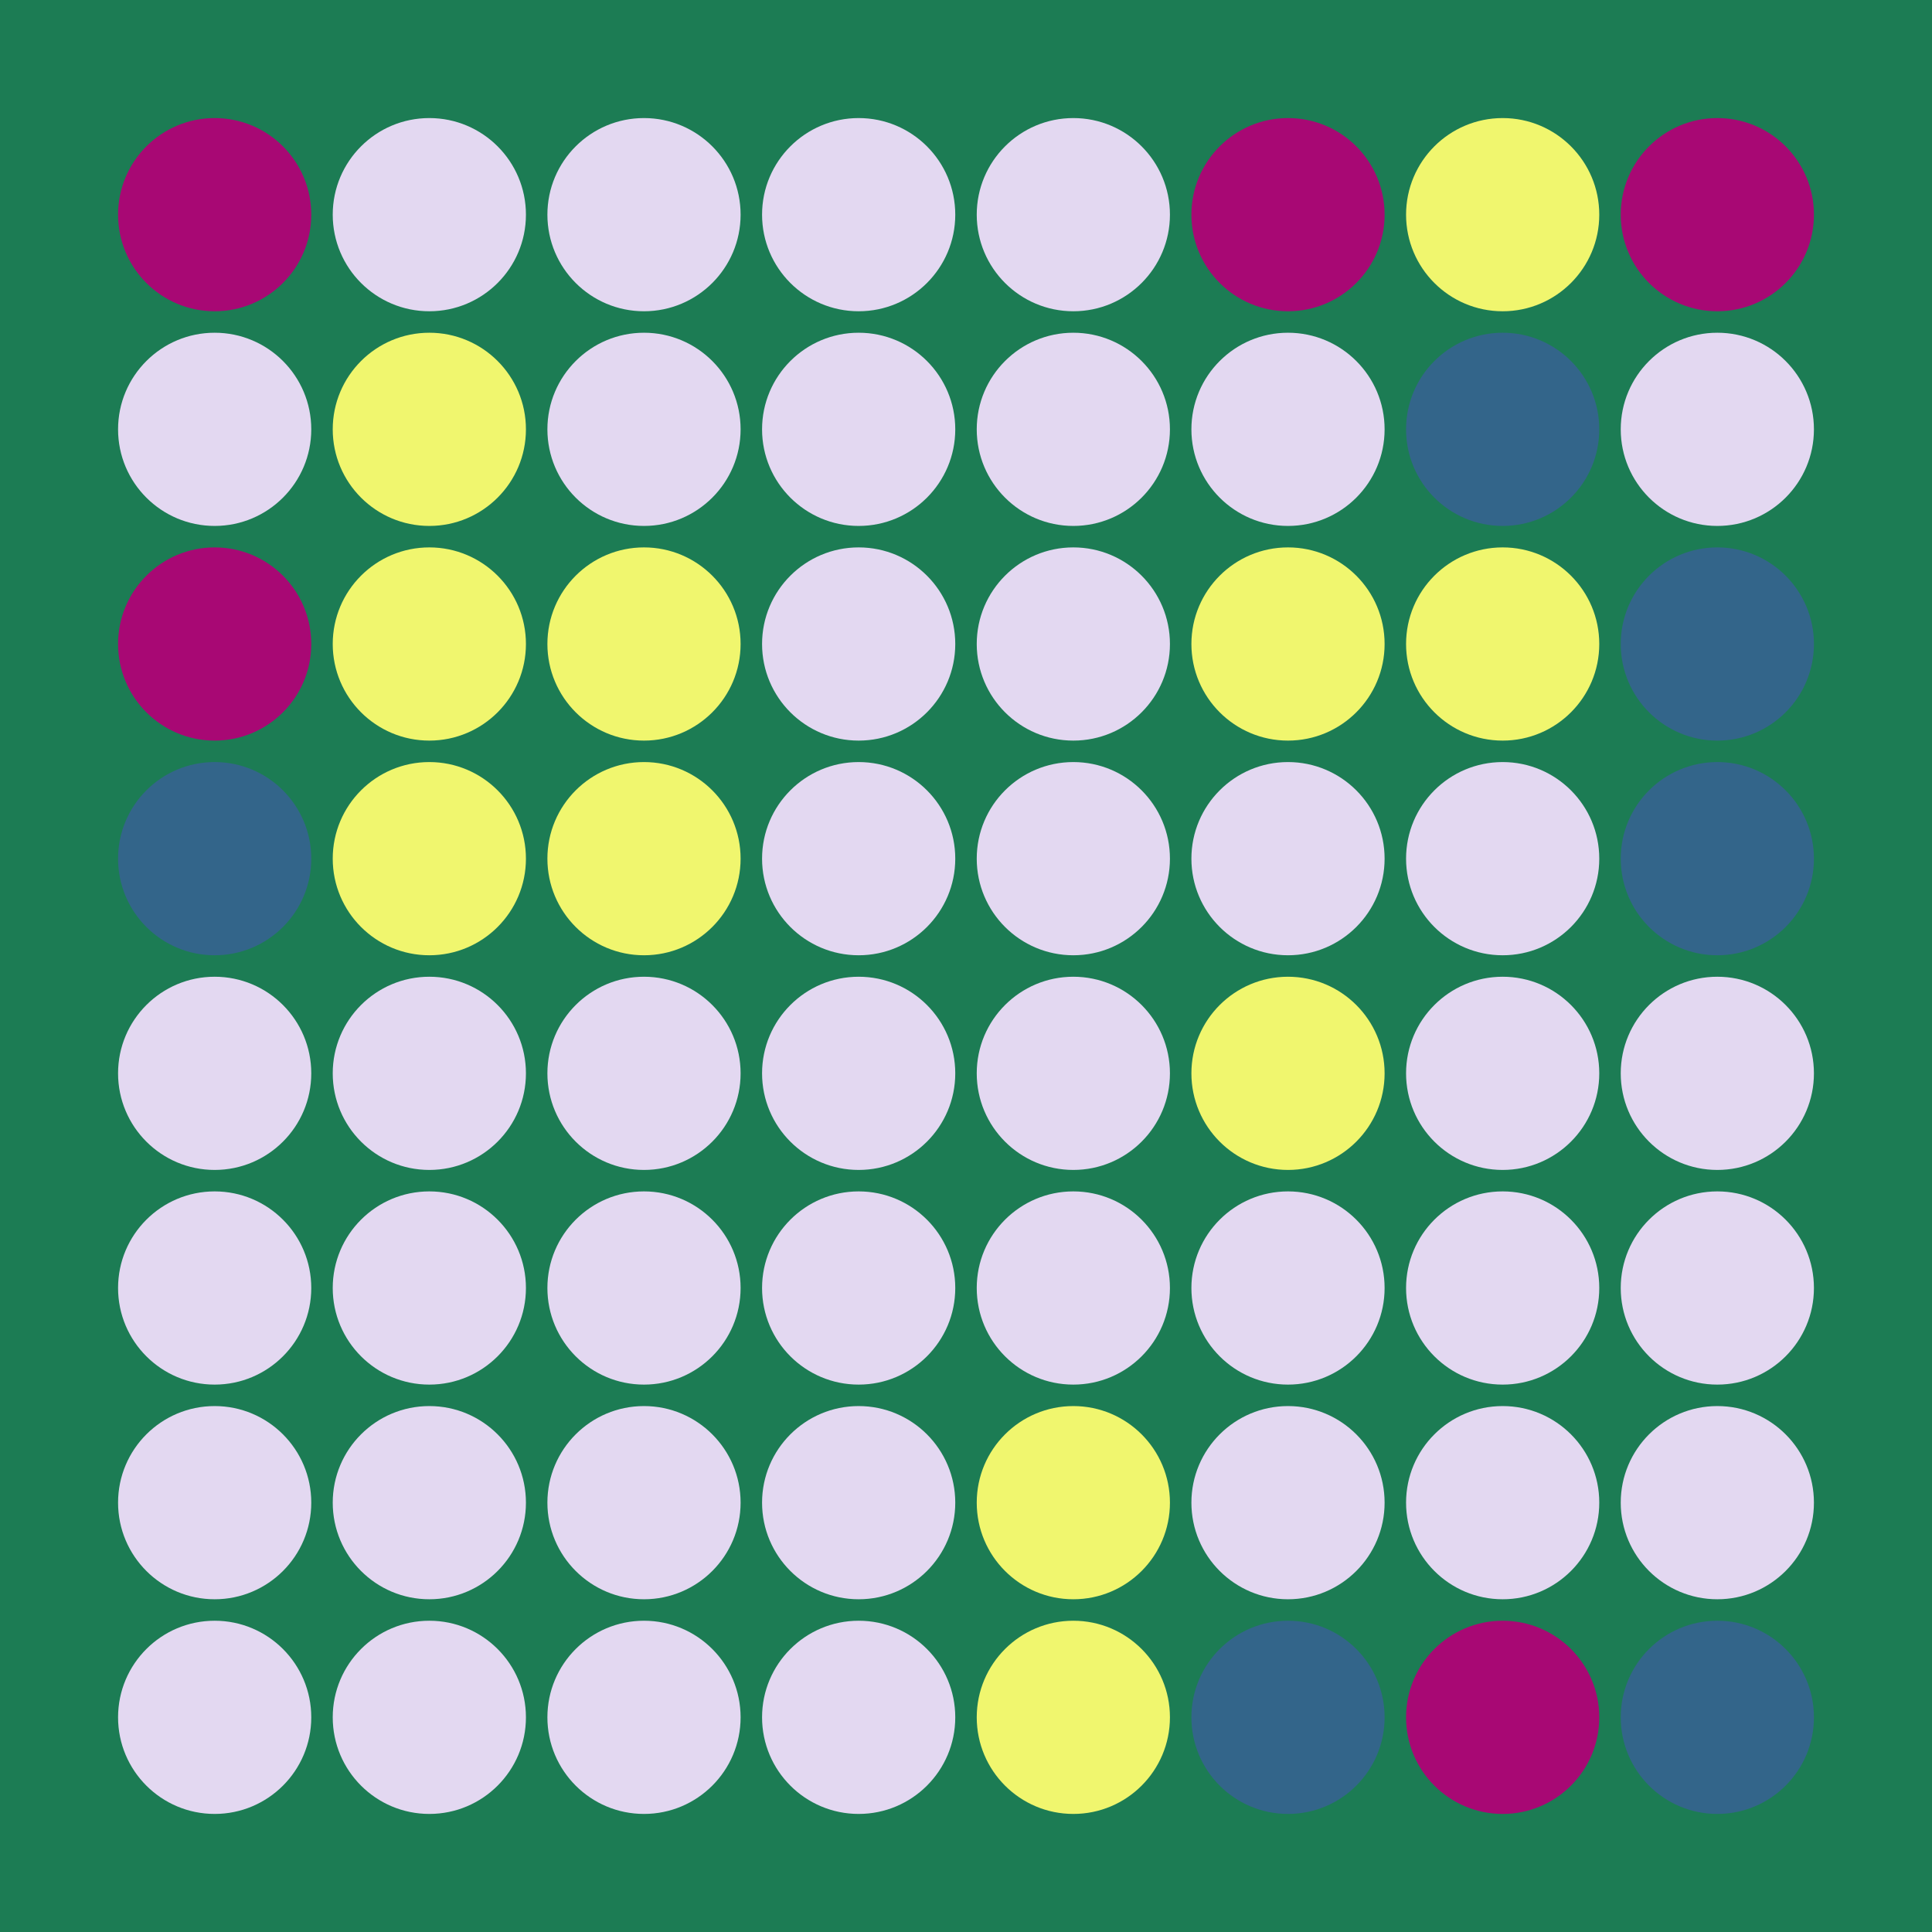 <svg width="360" height="360" xmlns="http://www.w3.org/2000/svg"><defs><animate id="aa" begin="0s"/><circle id="l0" r="18" fill="#A80874"></circle><circle id="d0" r="18" fill="#E3D8F1"></circle><circle id="b0" r="18" fill="#33658A"></circle><circle id="p0" r="18" fill="#F0F66E"></circle></defs><rect width="100%" height="100%" fill="#1C7C54" /><use href="#l0" x="40" y="40" /><use href="#d0" x="40" y="80" /><use href="#l0" x="40" y="120" /><use href="#b0" x="40" y="160" /><use href="#d0" x="40" y="200" /><use href="#d0" x="40" y="240" /><use href="#d0" x="40" y="280" /><use href="#d0" x="40" y="320" /><use href="#d0" x="80" y="40" /><use href="#p0" x="80" y="80" /><use href="#p0" x="80" y="120" /><use href="#p0" x="80" y="160" /><use href="#d0" x="80" y="200" /><use href="#d0" x="80" y="240" /><use href="#d0" x="80" y="280" /><use href="#d0" x="80" y="320" /><use href="#d0" x="120" y="40" /><use href="#d0" x="120" y="80" /><use href="#p0" x="120" y="120" /><use href="#p0" x="120" y="160" /><use href="#d0" x="120" y="200" /><use href="#d0" x="120" y="240" /><use href="#d0" x="120" y="280" /><use href="#d0" x="120" y="320" /><use href="#d0" x="160" y="40" /><use href="#d0" x="160" y="80" /><use href="#d0" x="160" y="120" /><use href="#d0" x="160" y="160" /><use href="#d0" x="160" y="200" /><use href="#d0" x="160" y="240" /><use href="#d0" x="160" y="280" /><use href="#d0" x="160" y="320" /><use href="#d0" x="200" y="40" /><use href="#d0" x="200" y="80" /><use href="#d0" x="200" y="120" /><use href="#d0" x="200" y="160" /><use href="#d0" x="200" y="200" /><use href="#d0" x="200" y="240" /><use href="#p0" x="200" y="280" /><use href="#p0" x="200" y="320" /><use href="#l0" x="240" y="40" /><use href="#d0" x="240" y="80" /><use href="#p0" x="240" y="120" /><use href="#d0" x="240" y="160" /><use href="#p0" x="240" y="200" /><use href="#d0" x="240" y="240" /><use href="#d0" x="240" y="280" /><use href="#b0" x="240" y="320" /><use href="#p0" x="280" y="40" /><use href="#b0" x="280" y="80" /><use href="#p0" x="280" y="120" /><use href="#d0" x="280" y="160" /><use href="#d0" x="280" y="200" /><use href="#d0" x="280" y="240" /><use href="#d0" x="280" y="280" /><use href="#l0" x="280" y="320" /><use href="#l0" x="320" y="40" /><use href="#d0" x="320" y="80" /><use href="#b0" x="320" y="120" /><use href="#b0" x="320" y="160" /><use href="#d0" x="320" y="200" /><use href="#d0" x="320" y="240" /><use href="#d0" x="320" y="280" /><use href="#b0" x="320" y="320" /></svg>